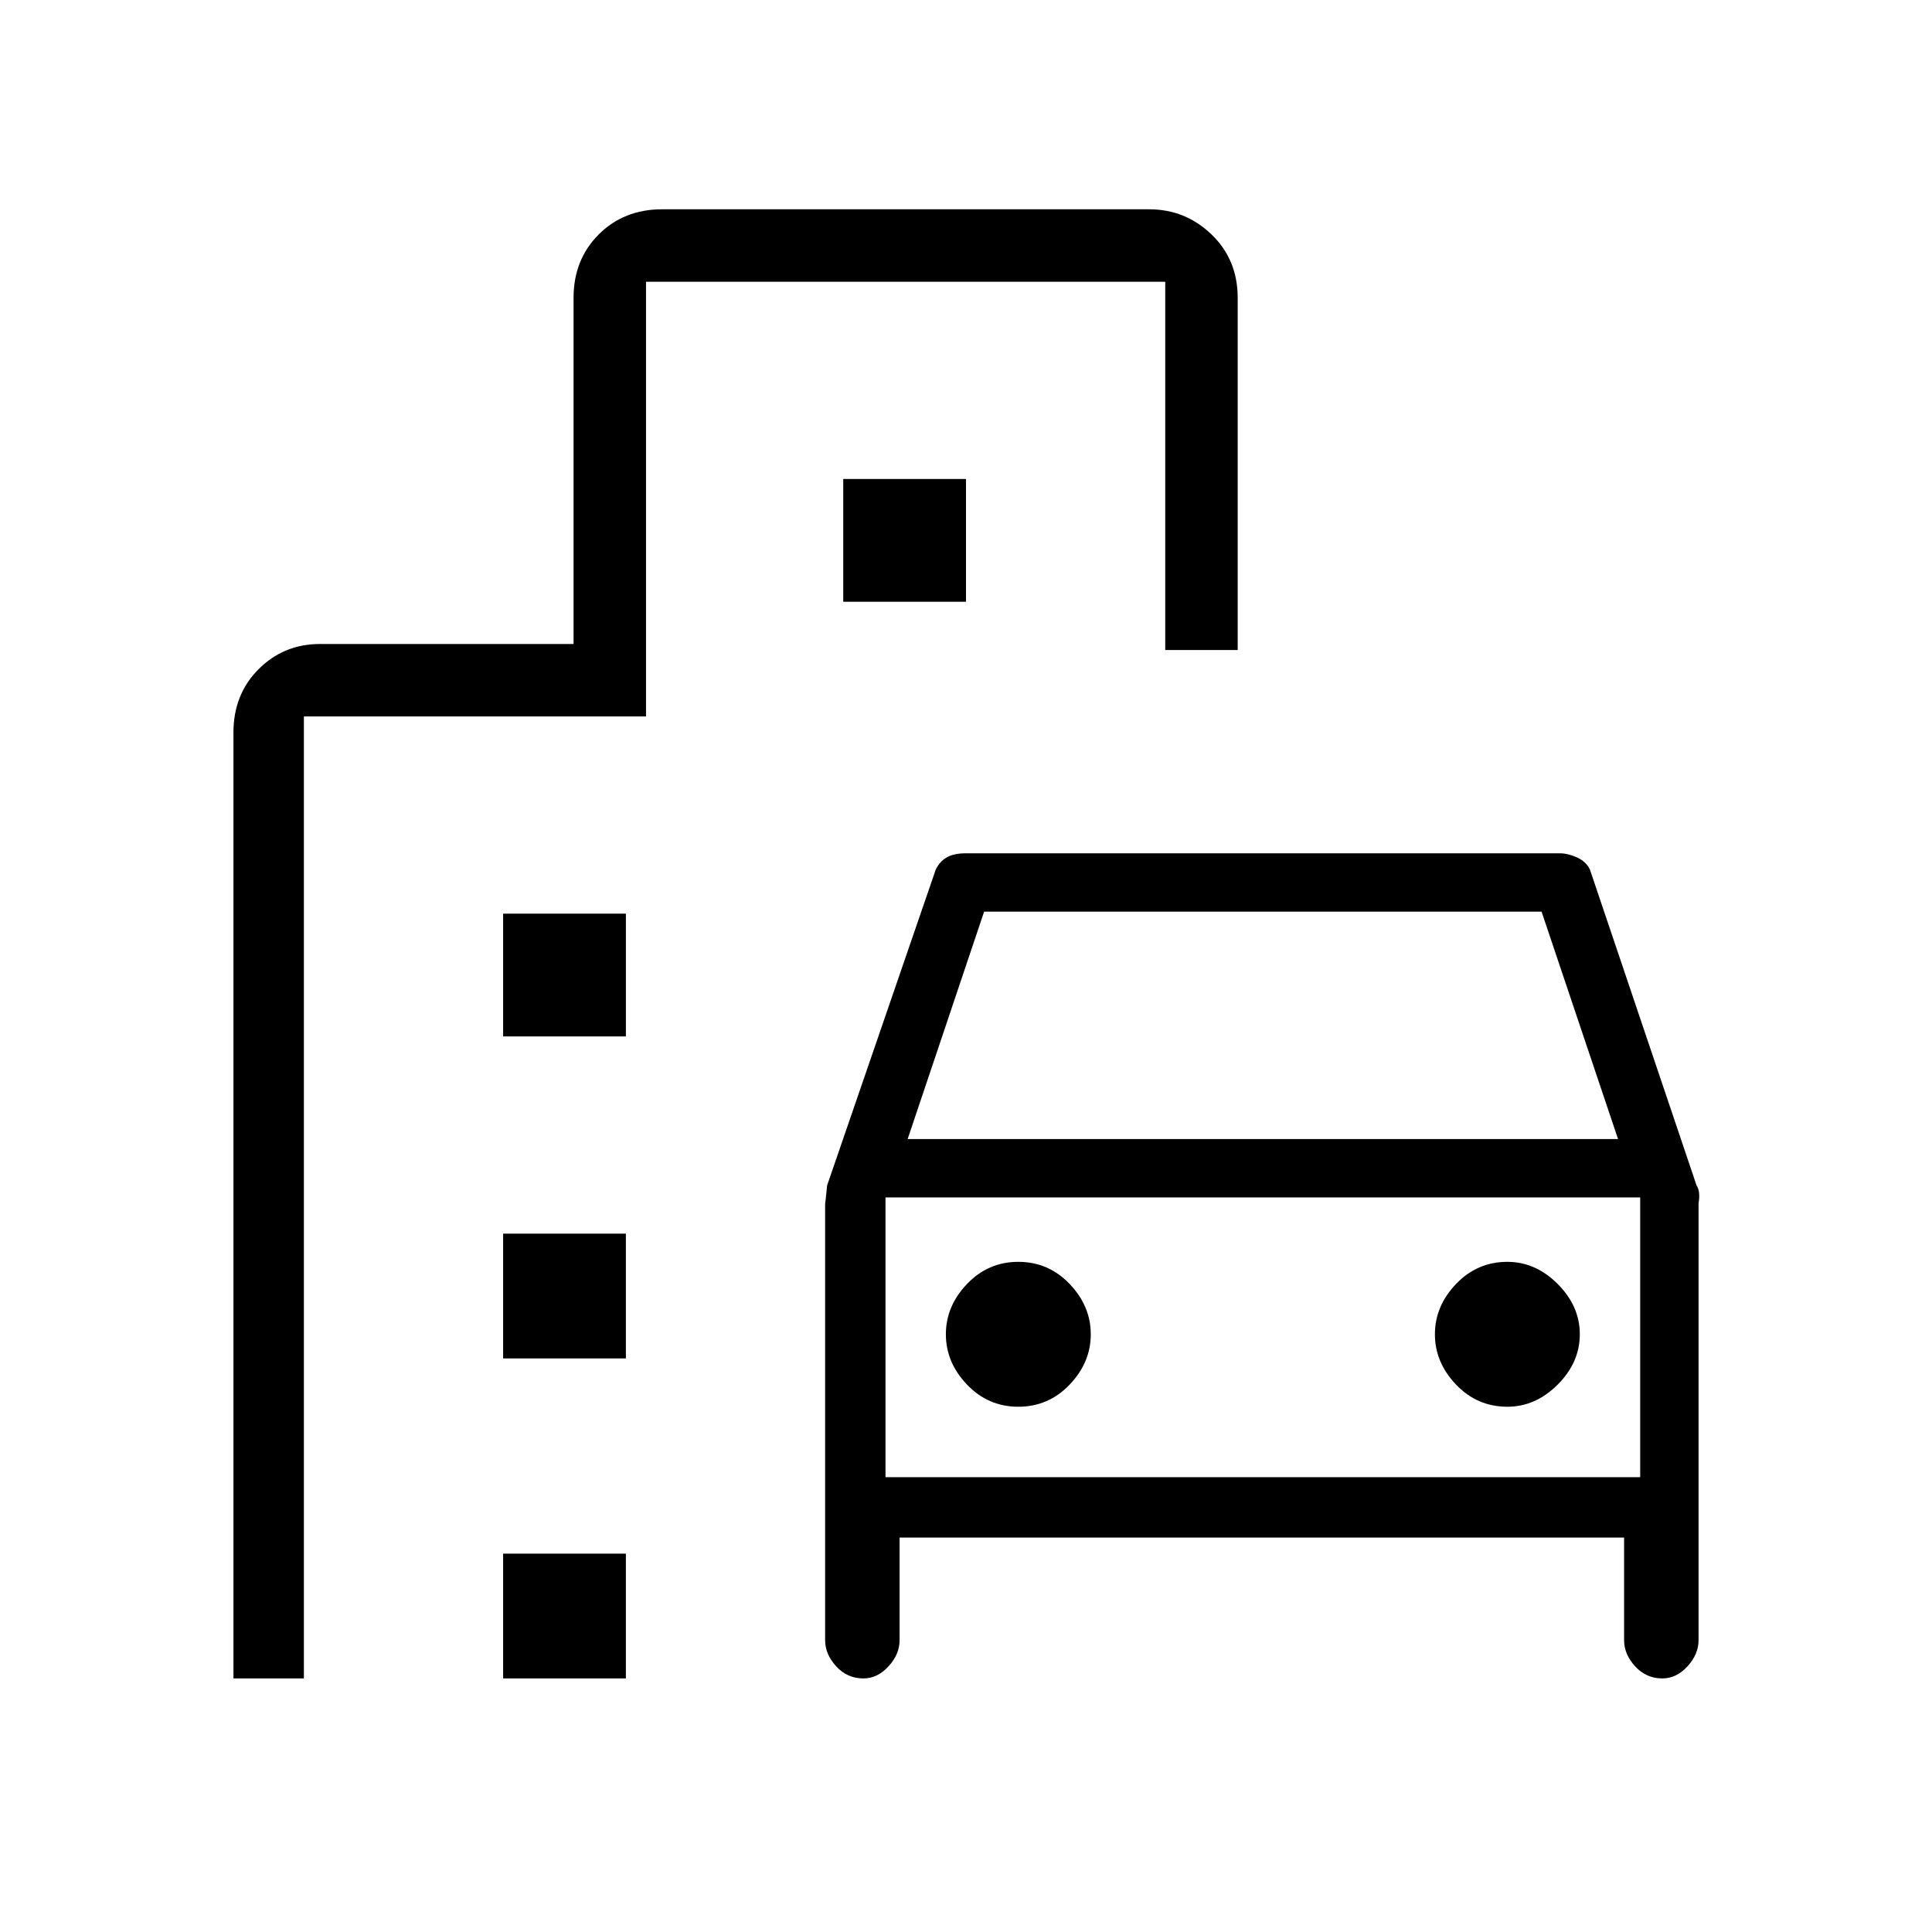 <svg xmlns="http://www.w3.org/2000/svg" height="48" width="48"><path d="M21.45 41.7q-.4 0-.675-.3t-.275-.65V29.9q0 .05.05-.45l2.7-7.85q.1-.2.275-.3.175-.1.475-.1h14.75q.2 0 .425.1.225.1.325.3l2.65 7.85q.1.15.05.45v10.85q0 .35-.275.65-.275.3-.625.3-.4 0-.675-.3t-.275-.65V38.2h-18v2.55q0 .35-.275.65-.275.3-.625.3Zm1.1-13.4H40.2l-1.9-5.65H24.45ZM22 29.75v6.95Zm3.3 5.2q.75 0 1.275-.55.525-.55.525-1.25t-.525-1.25q-.525-.55-1.275-.55-.75 0-1.275.55-.525.55-.525 1.25t.525 1.25q.525.55 1.275.55Zm12.15 0q.7 0 1.25-.55t.55-1.25q0-.7-.55-1.25t-1.25-.55q-.75 0-1.275.55-.525.55-.525 1.25t.525 1.25q.525.55 1.275.55Zm-24.95-9.2V22.7h3.05v3.05Zm8.45-10.8V11.9H24v3.05Zm-8.45 18.8v-3.1h3.05v3.1Zm0 7.95v-3.1h3.05v3.1Zm-6.7 0V18.2q0-.95.625-1.575T7.95 16h6.3V7.4q0-.95.625-1.575T16.45 5.2h12.1q.9 0 1.55.625t.65 1.575v8.75h-1.8V7h-12.9v10.8h-8.5v23.9Zm16.2-5h18.75v-6.95H22Z"/></svg>